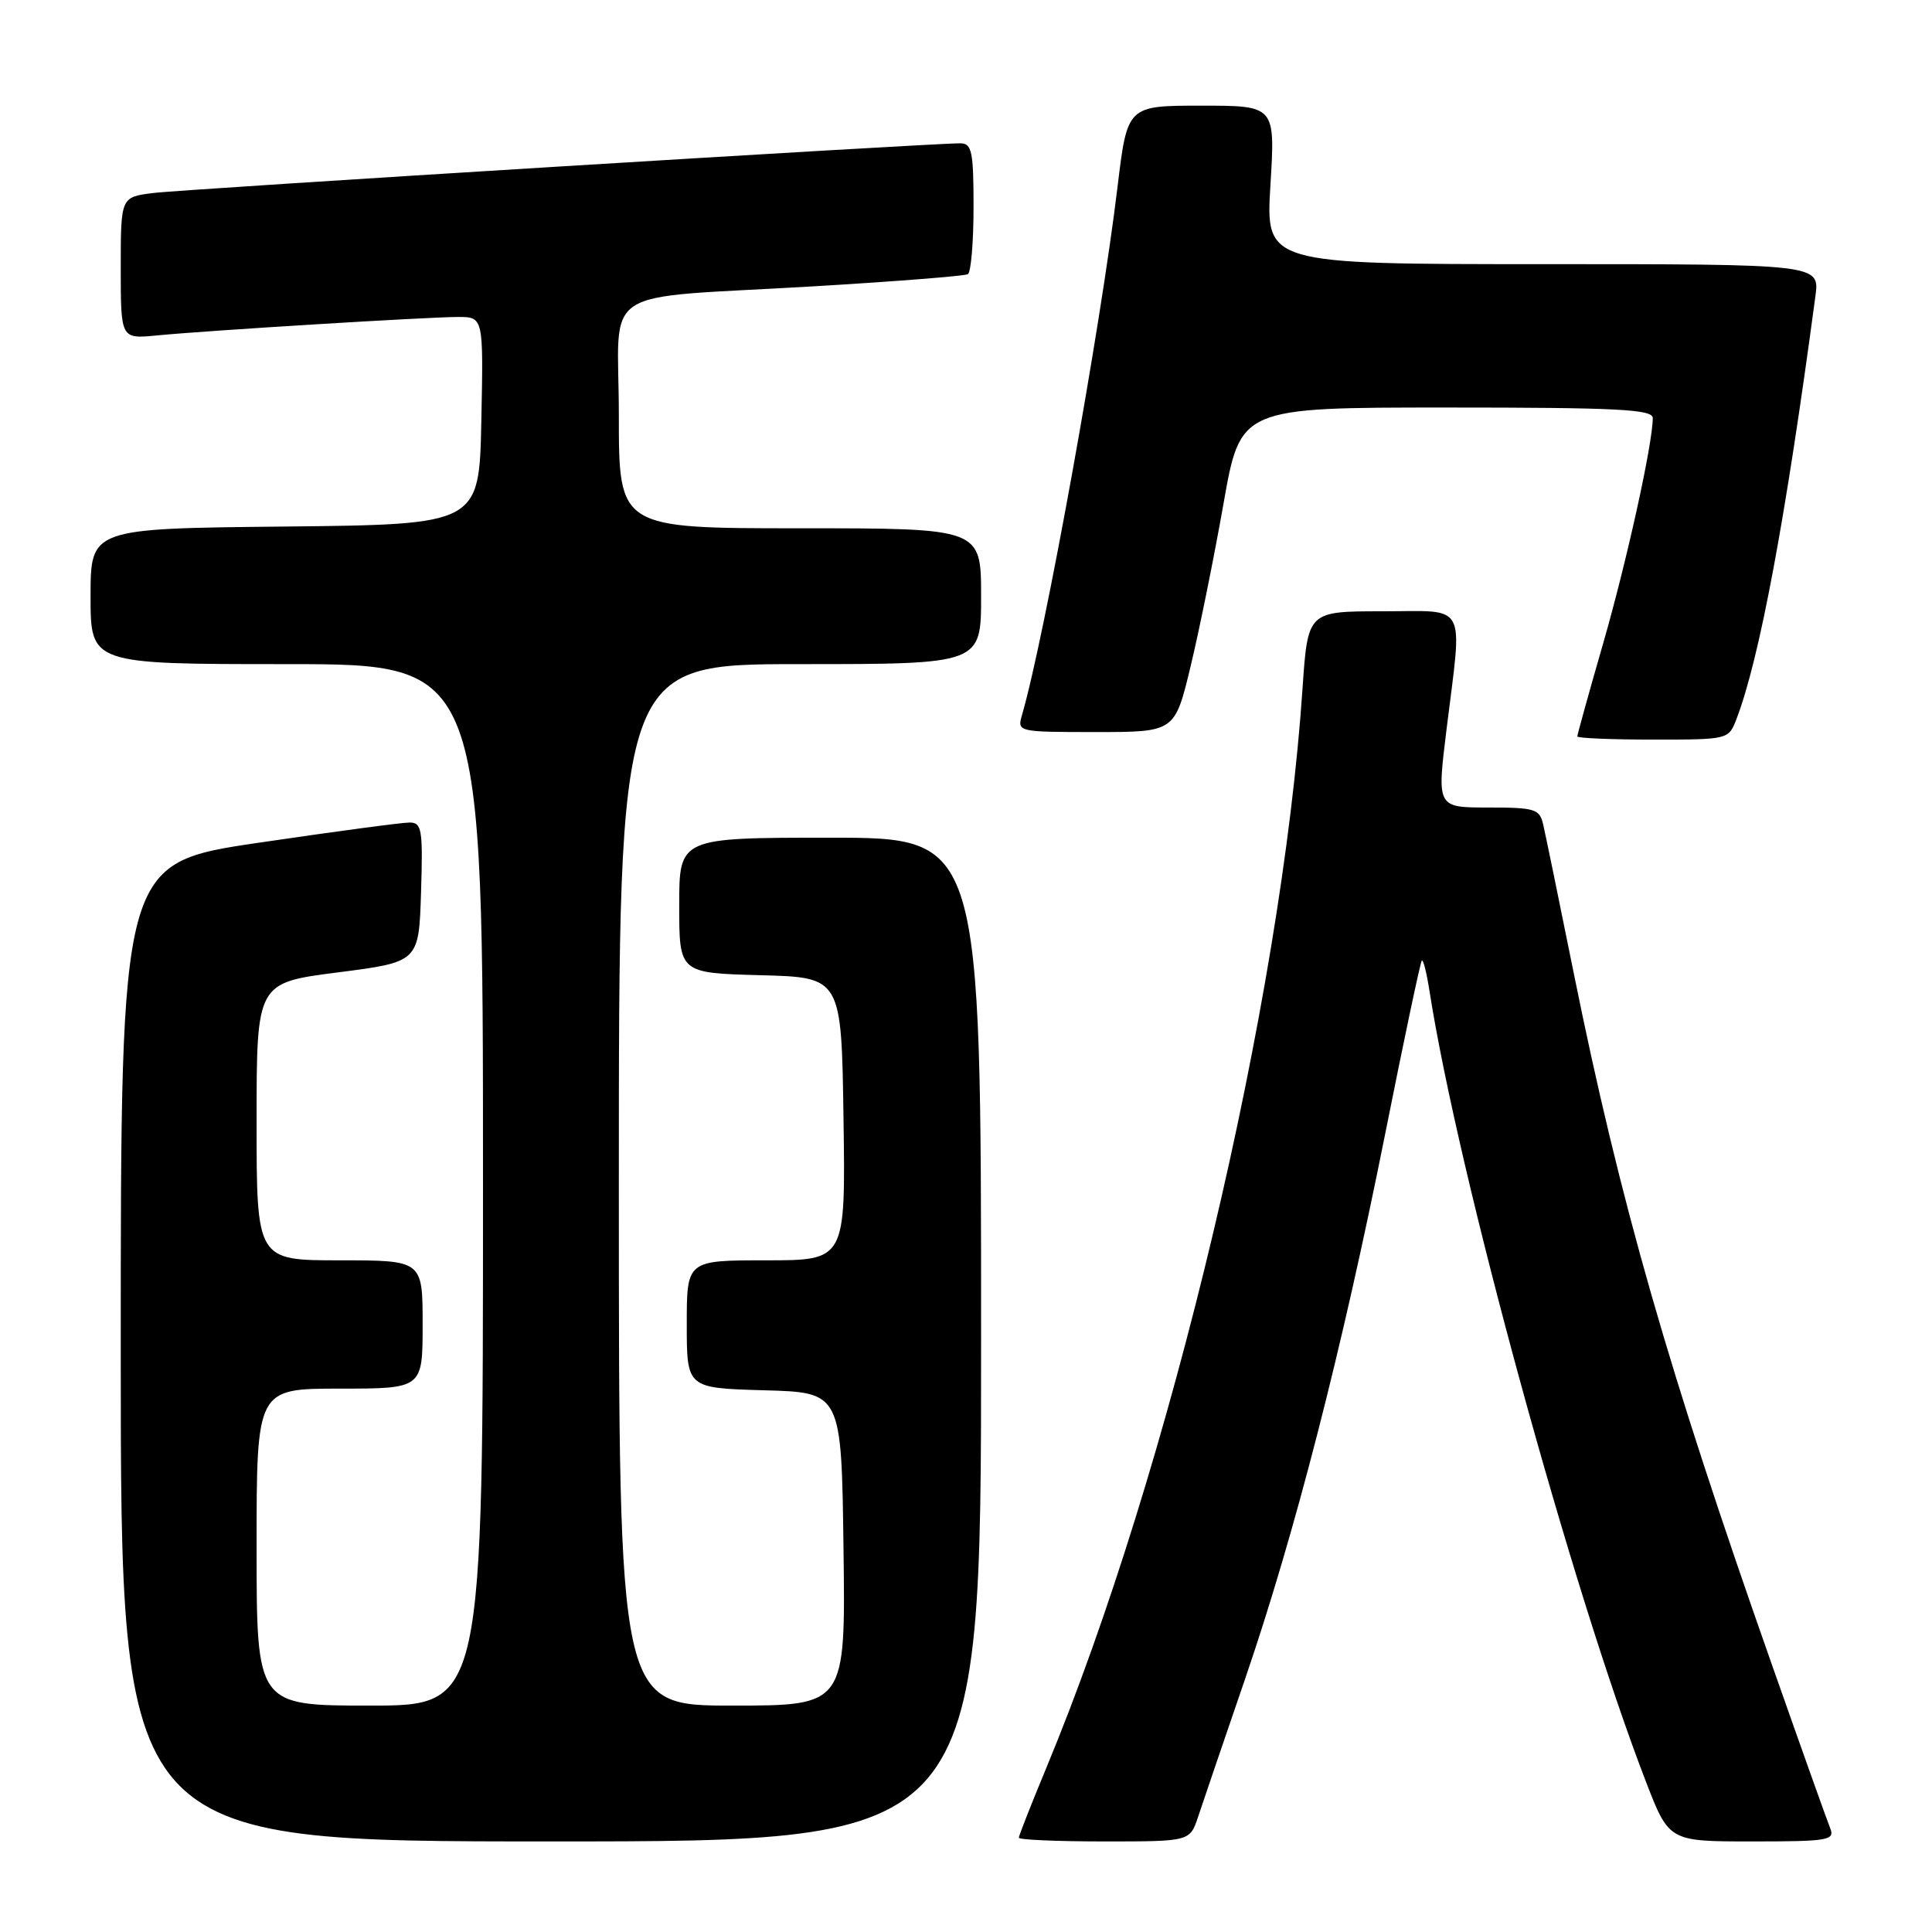 <?xml version="1.0" encoding="UTF-8" standalone="no"?>
<!DOCTYPE svg PUBLIC "-//W3C//DTD SVG 1.1//EN" "http://www.w3.org/Graphics/SVG/1.1/DTD/svg11.dtd" >
<svg xmlns="http://www.w3.org/2000/svg" xmlns:xlink="http://www.w3.org/1999/xlink" version="1.1" viewBox="0 0 256 256">
 <g >
 <path fill="currentColor"
d=" M 130.00 177.50 C 130.00 111.00 130.00 111.00 110.00 111.00 C 90.00 111.00 90.00 111.00 90.00 119.97 C 90.00 128.93 90.00 128.93 100.75 129.22 C 111.50 129.50 111.50 129.50 111.77 148.25 C 112.04 167.00 112.04 167.00 101.52 167.00 C 91.00 167.00 91.00 167.00 91.00 175.47 C 91.00 183.93 91.00 183.93 101.25 184.22 C 111.50 184.50 111.50 184.50 111.77 205.25 C 112.04 226.00 112.04 226.00 97.02 226.00 C 82.00 226.00 82.00 226.00 82.00 157.00 C 82.00 88.00 82.00 88.00 106.00 88.00 C 130.00 88.00 130.00 88.00 130.00 79.00 C 130.00 70.00 130.00 70.00 106.00 70.00 C 82.00 70.00 82.00 70.00 82.00 55.05 C 82.00 37.49 78.68 39.67 108.00 37.93 C 118.72 37.29 127.84 36.57 128.25 36.33 C 128.66 36.08 129.00 32.08 129.00 27.44 C 129.00 20.07 128.78 19.00 127.25 18.99 C 123.38 18.97 24.20 25.07 20.25 25.58 C 16.00 26.12 16.00 26.12 16.00 35.51 C 16.00 44.91 16.00 44.91 20.75 44.45 C 27.68 43.78 56.74 42.00 60.68 42.00 C 64.06 42.00 64.06 42.00 63.78 55.75 C 63.50 69.50 63.50 69.50 37.75 69.77 C 12.00 70.03 12.00 70.03 12.00 79.02 C 12.00 88.00 12.00 88.00 38.00 88.00 C 64.00 88.00 64.00 88.00 64.00 157.00 C 64.00 226.00 64.00 226.00 49.00 226.00 C 34.00 226.00 34.00 226.00 34.00 205.00 C 34.00 184.00 34.00 184.00 45.00 184.00 C 56.00 184.00 56.00 184.00 56.00 175.50 C 56.00 167.00 56.00 167.00 45.00 167.00 C 34.00 167.00 34.00 167.00 34.00 148.62 C 34.00 130.23 34.00 130.23 44.75 128.85 C 55.50 127.47 55.50 127.47 55.79 118.24 C 56.05 109.93 55.90 109.00 54.29 108.99 C 53.30 108.98 44.29 110.19 34.25 111.67 C 16.00 114.36 16.00 114.36 16.00 179.18 C 16.00 244.00 16.00 244.00 73.00 244.00 C 130.00 244.00 130.00 244.00 130.00 177.50 Z  M 158.75 240.75 C 159.34 238.96 162.14 230.75 164.97 222.50 C 171.55 203.29 177.81 178.94 183.53 150.31 C 186.02 137.82 188.21 127.46 188.40 127.27 C 188.58 127.09 189.03 128.86 189.40 131.22 C 193.18 155.51 208.22 210.48 218.08 236.04 C 221.15 244.00 221.15 244.00 232.18 244.00 C 242.29 244.00 243.15 243.85 242.51 242.25 C 242.12 241.29 238.63 231.50 234.76 220.50 C 221.06 181.61 214.66 159.26 208.54 129.00 C 206.60 119.38 204.77 110.49 204.48 109.25 C 204.01 107.19 203.39 107.00 197.18 107.00 C 190.40 107.00 190.40 107.00 191.66 96.75 C 193.79 79.47 194.62 81.00 183.14 81.00 C 173.29 81.00 173.29 81.00 172.59 91.25 C 169.80 132.68 155.07 194.70 138.64 234.26 C 136.64 239.08 135.00 243.24 135.00 243.51 C 135.00 243.78 140.10 244.00 146.33 244.00 C 157.66 244.00 157.66 244.00 158.75 240.75 Z  M 230.10 95.25 C 233.15 87.28 236.59 68.85 240.55 39.25 C 241.12 35.00 241.12 35.00 204.41 35.00 C 167.70 35.00 167.70 35.00 168.34 24.50 C 168.98 14.00 168.98 14.00 159.18 14.00 C 149.38 14.00 149.38 14.00 148.08 24.75 C 145.82 43.55 138.44 84.32 135.42 94.75 C 134.77 96.98 134.85 97.00 145.22 97.00 C 155.67 97.00 155.67 97.00 157.77 88.25 C 158.93 83.44 160.88 73.76 162.12 66.75 C 164.36 54.00 164.36 54.00 191.68 54.00 C 214.33 54.00 219.00 54.24 219.00 55.39 C 219.00 58.76 215.58 74.30 212.43 85.24 C 210.54 91.80 209.00 97.35 209.00 97.58 C 209.00 97.81 213.51 98.00 219.02 98.00 C 229.04 98.00 229.05 98.00 230.10 95.25 Z "/>
</g>
</svg>